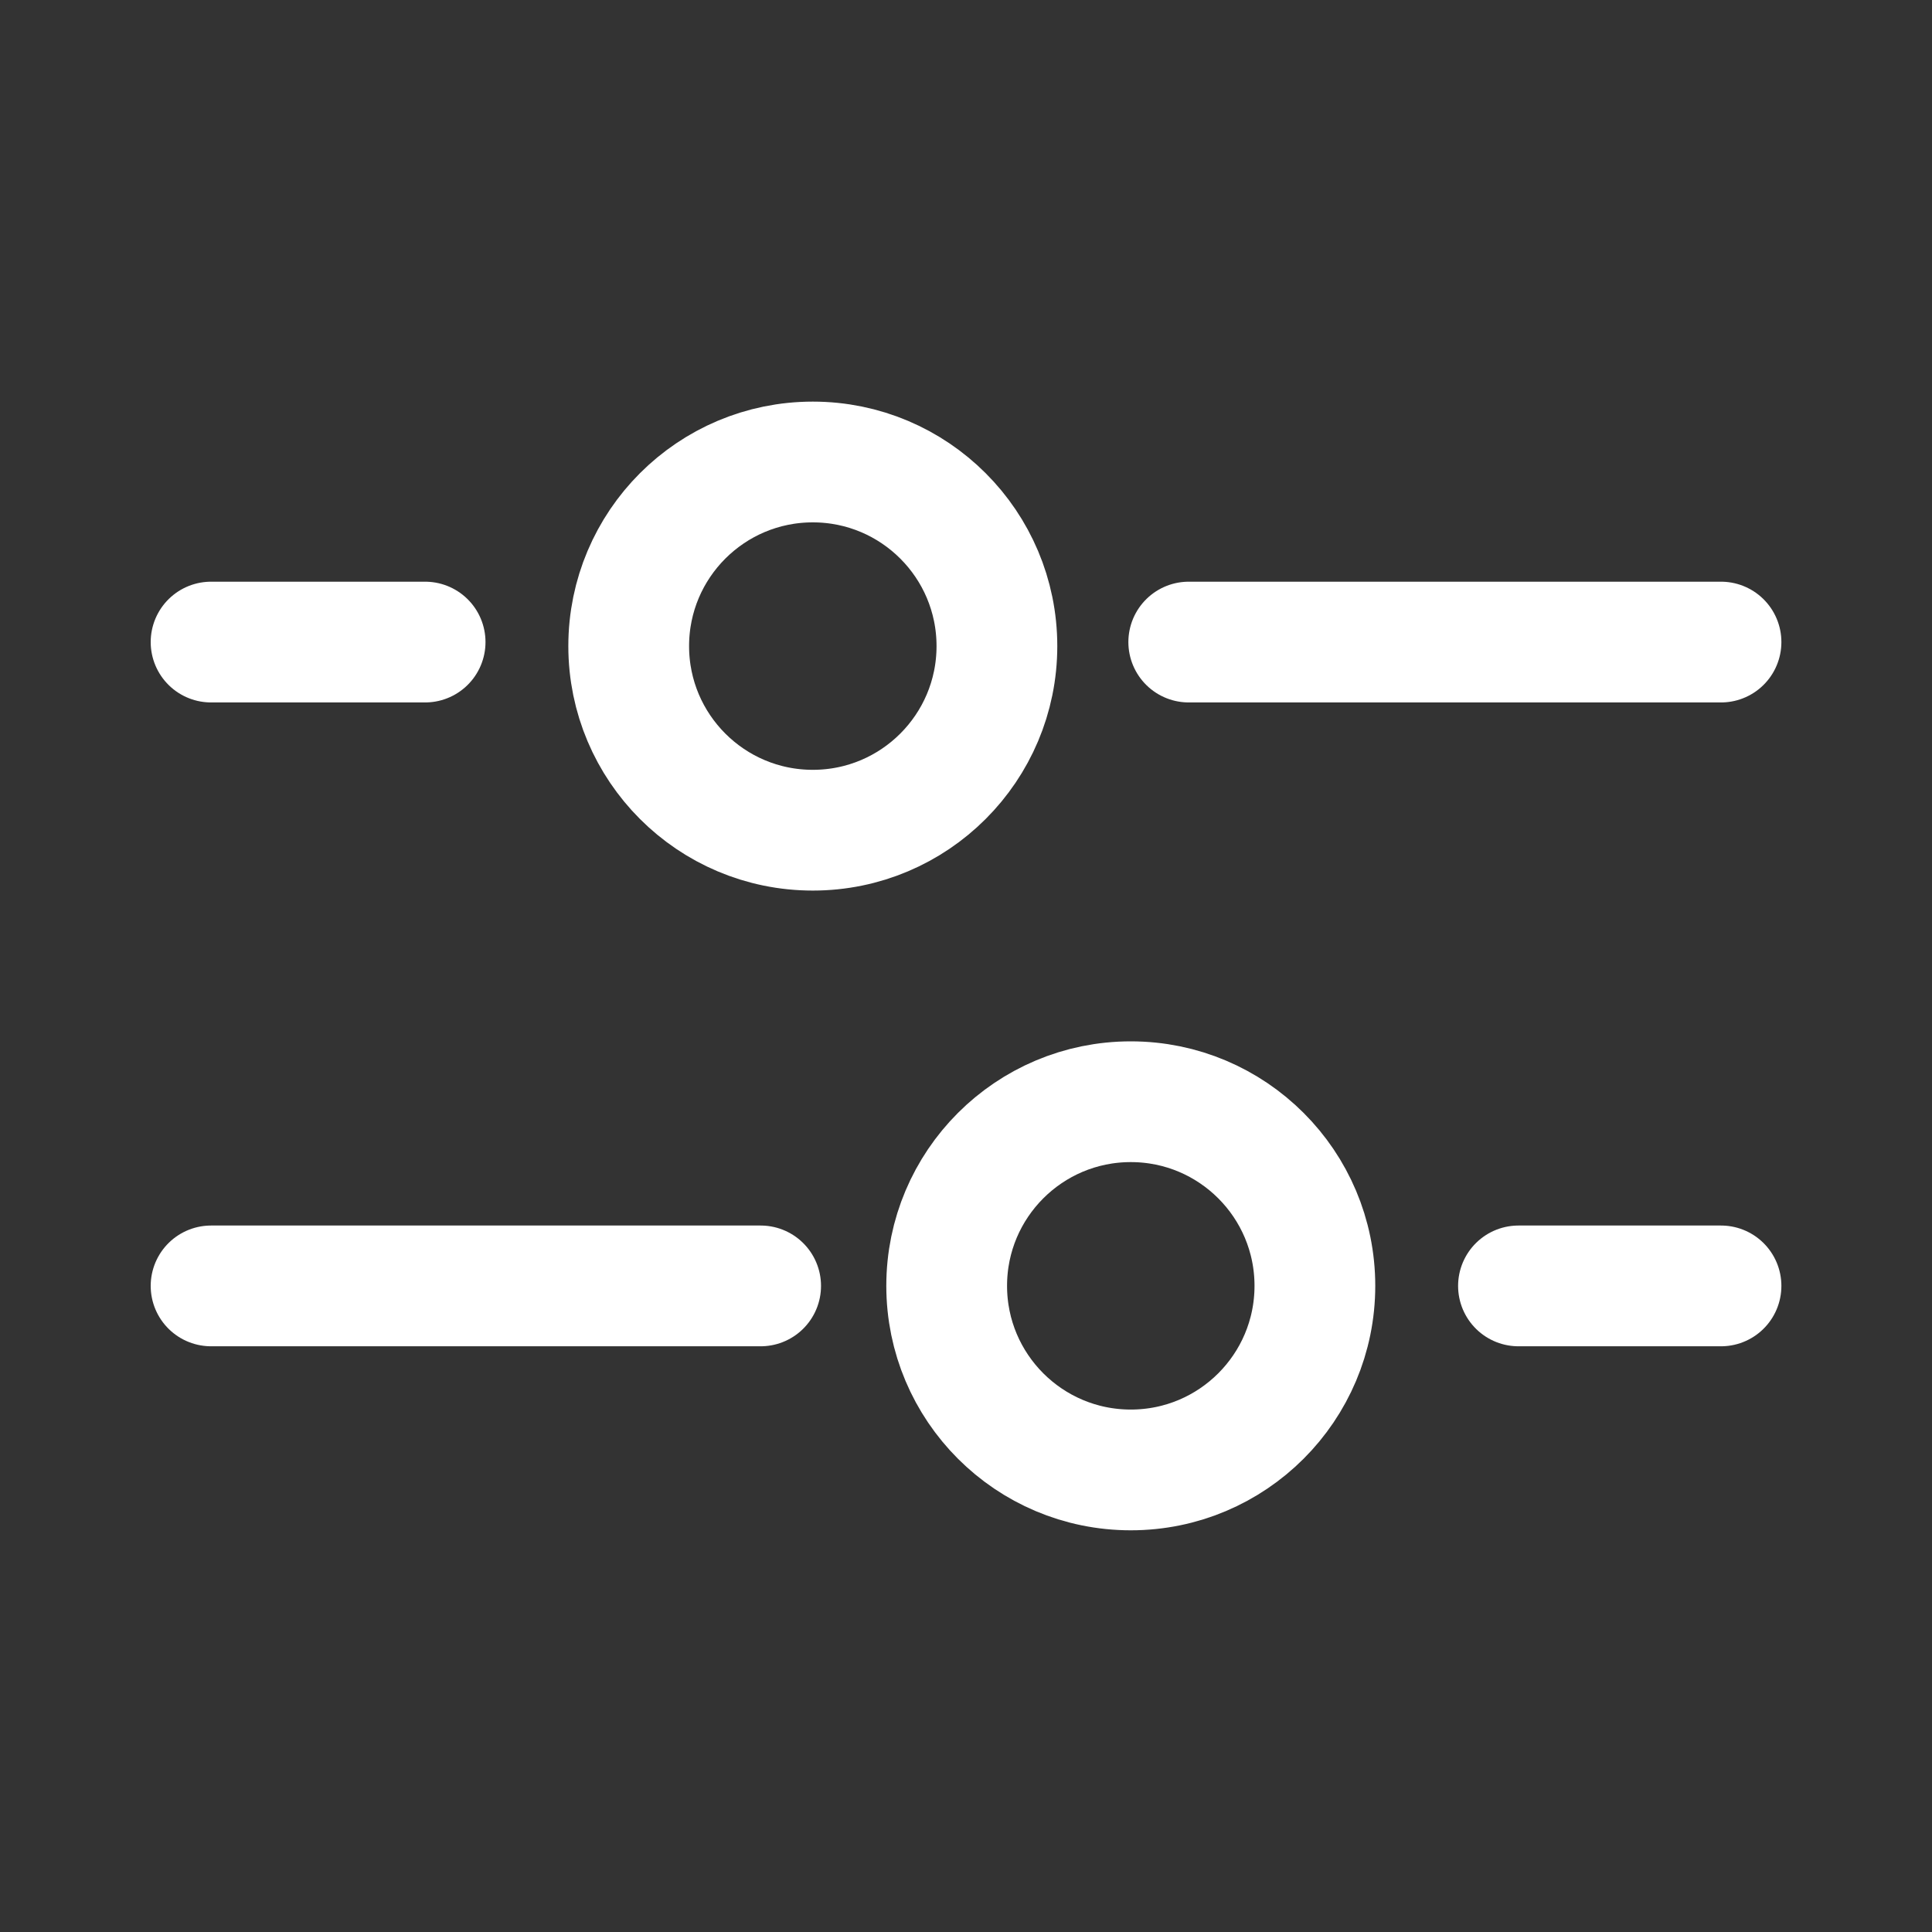 <svg width="24" height="24" viewBox="0 0 24 24" fill="none" xmlns="http://www.w3.org/2000/svg">
    <rect x="0" y="0" width="24" height="24" fill="#333333" stroke="none"/>
    <path d="M2.622 7.976H5.281M21.379 7.976H14.767" stroke="white" stroke-width="1.5"
        stroke-linecap="round" stroke-linejoin="round" />
    <path d="M2.622 15.974L9.449 15.974M21.379 15.974L18.863 15.974" stroke="white"
        stroke-width="1.5" stroke-linecap="round" />
    <circle cx="10.097" cy="8.026" r="2.287" stroke="white" stroke-width="1.5" />
    <circle cx="14.047" cy="15.973" r="2.287" stroke="white" stroke-width="1.5" />
</svg>
    